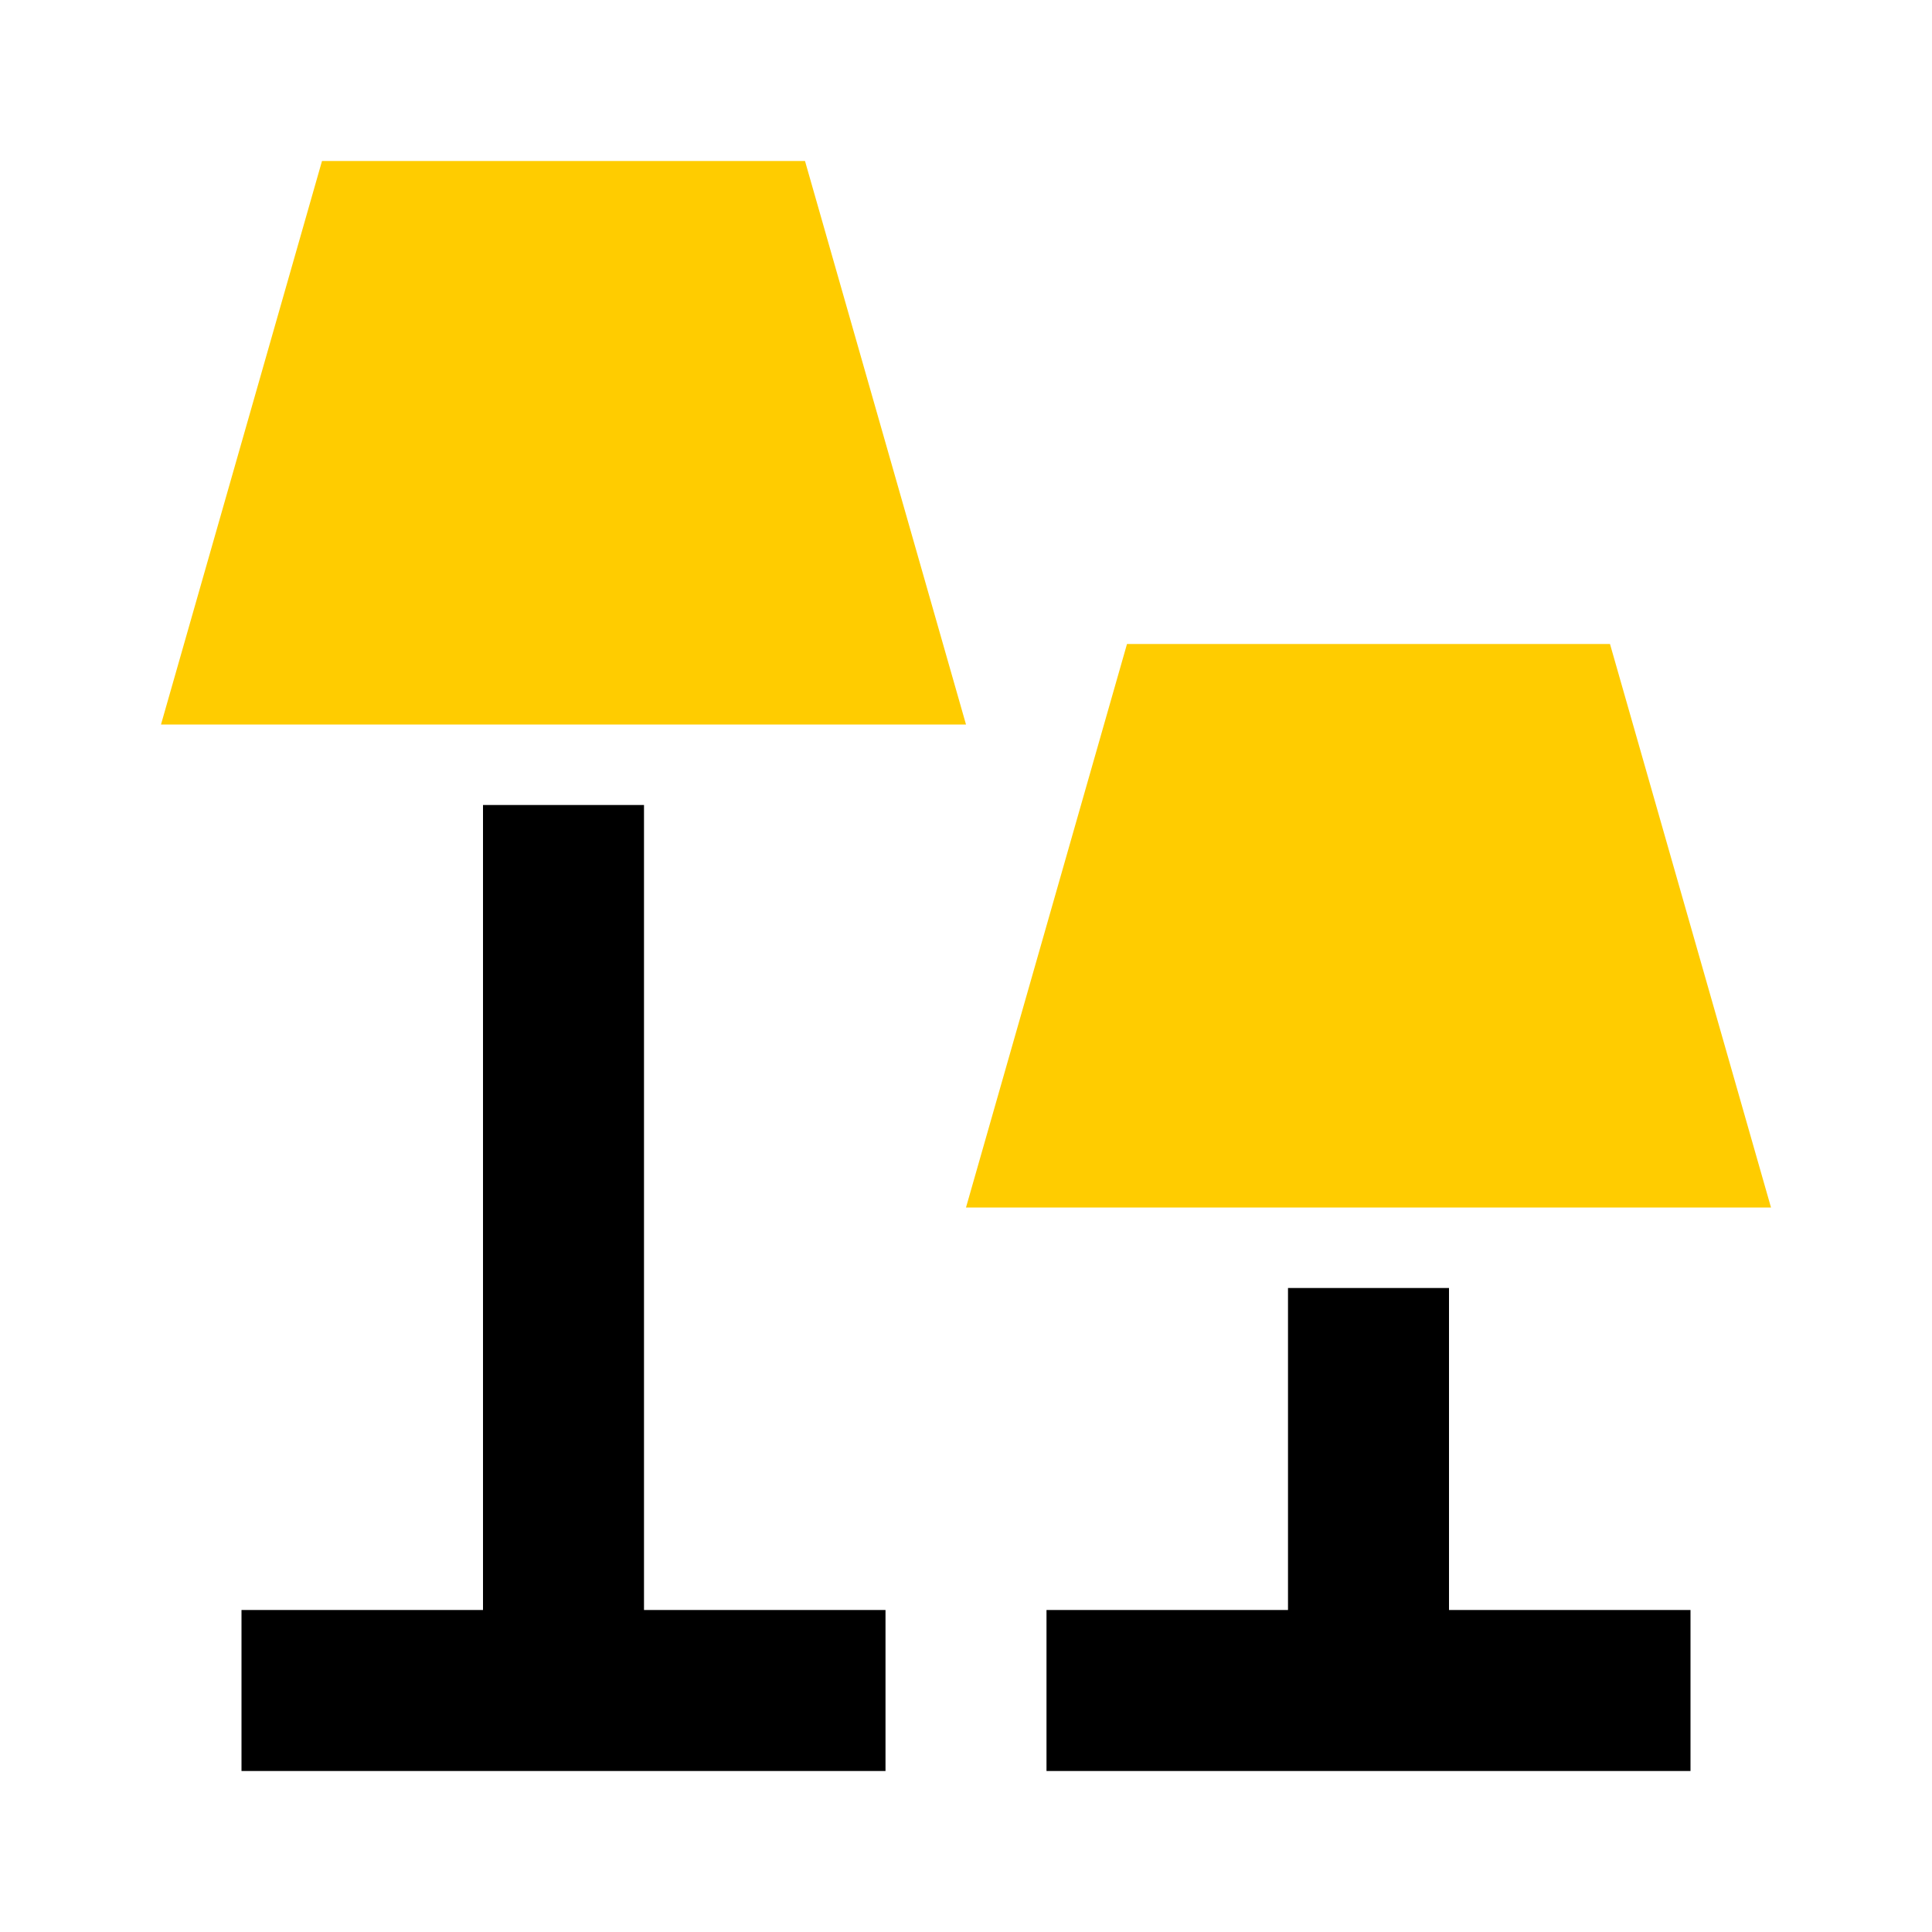 <?xml version="1.0" encoding="UTF-8" standalone="no"?>
<svg
   id="mdi-lamps"
   viewBox="0 0 24 24"
   version="1.1"
   sodipodi:docname="lamps-yellow.svg"
   inkscape:version="1.4 (e7c3feb1, 2024-10-09)"
   xmlns:inkscape="http://www.inkscape.org/namespaces/inkscape"
   xmlns:sodipodi="http://sodipodi.sourceforge.net/DTD/sodipodi-0.dtd"
   xmlns="http://www.w3.org/2000/svg"
   xmlns:svg="http://www.w3.org/2000/svg">
  <defs
     id="defs1" />
  <sodipodi:namedview
     id="namedview1"
     pagecolor="#ffffff"
     bordercolor="#000000"
     borderopacity="0.25"
     inkscape:showpageshadow="2"
     inkscape:pageopacity="0.0"
     inkscape:pagecheckerboard="0"
     inkscape:deskcolor="#d1d1d1"
     inkscape:zoom="9.95"
     inkscape:cx="11.909548"
     inkscape:cy="12.060302"
     inkscape:window-width="1464"
     inkscape:window-height="709"
     inkscape:window-x="0"
     inkscape:window-y="38"
     inkscape:window-maximized="0"
     inkscape:current-layer="mdi-lamps" />
  <path
     d="m 16,16 h 2 v 4 h 3 v 2 h -8 v -2 h 3 z"
     id="path4" />
  <path
     d="m 20,8 2,7 H 12 l 2,-7"
     id="path3"
     style="fill:#ffcc00" />
  <path
     d="m 6,10 h 2 v 10 h 3 v 2 H 3 V 20 H 6 V 10"
     id="path2" />
  <path
     d="m 10,2 2,7 H 2 L 4,2"
     id="path1"
     style="fill:#ffcc00" />
</svg>
